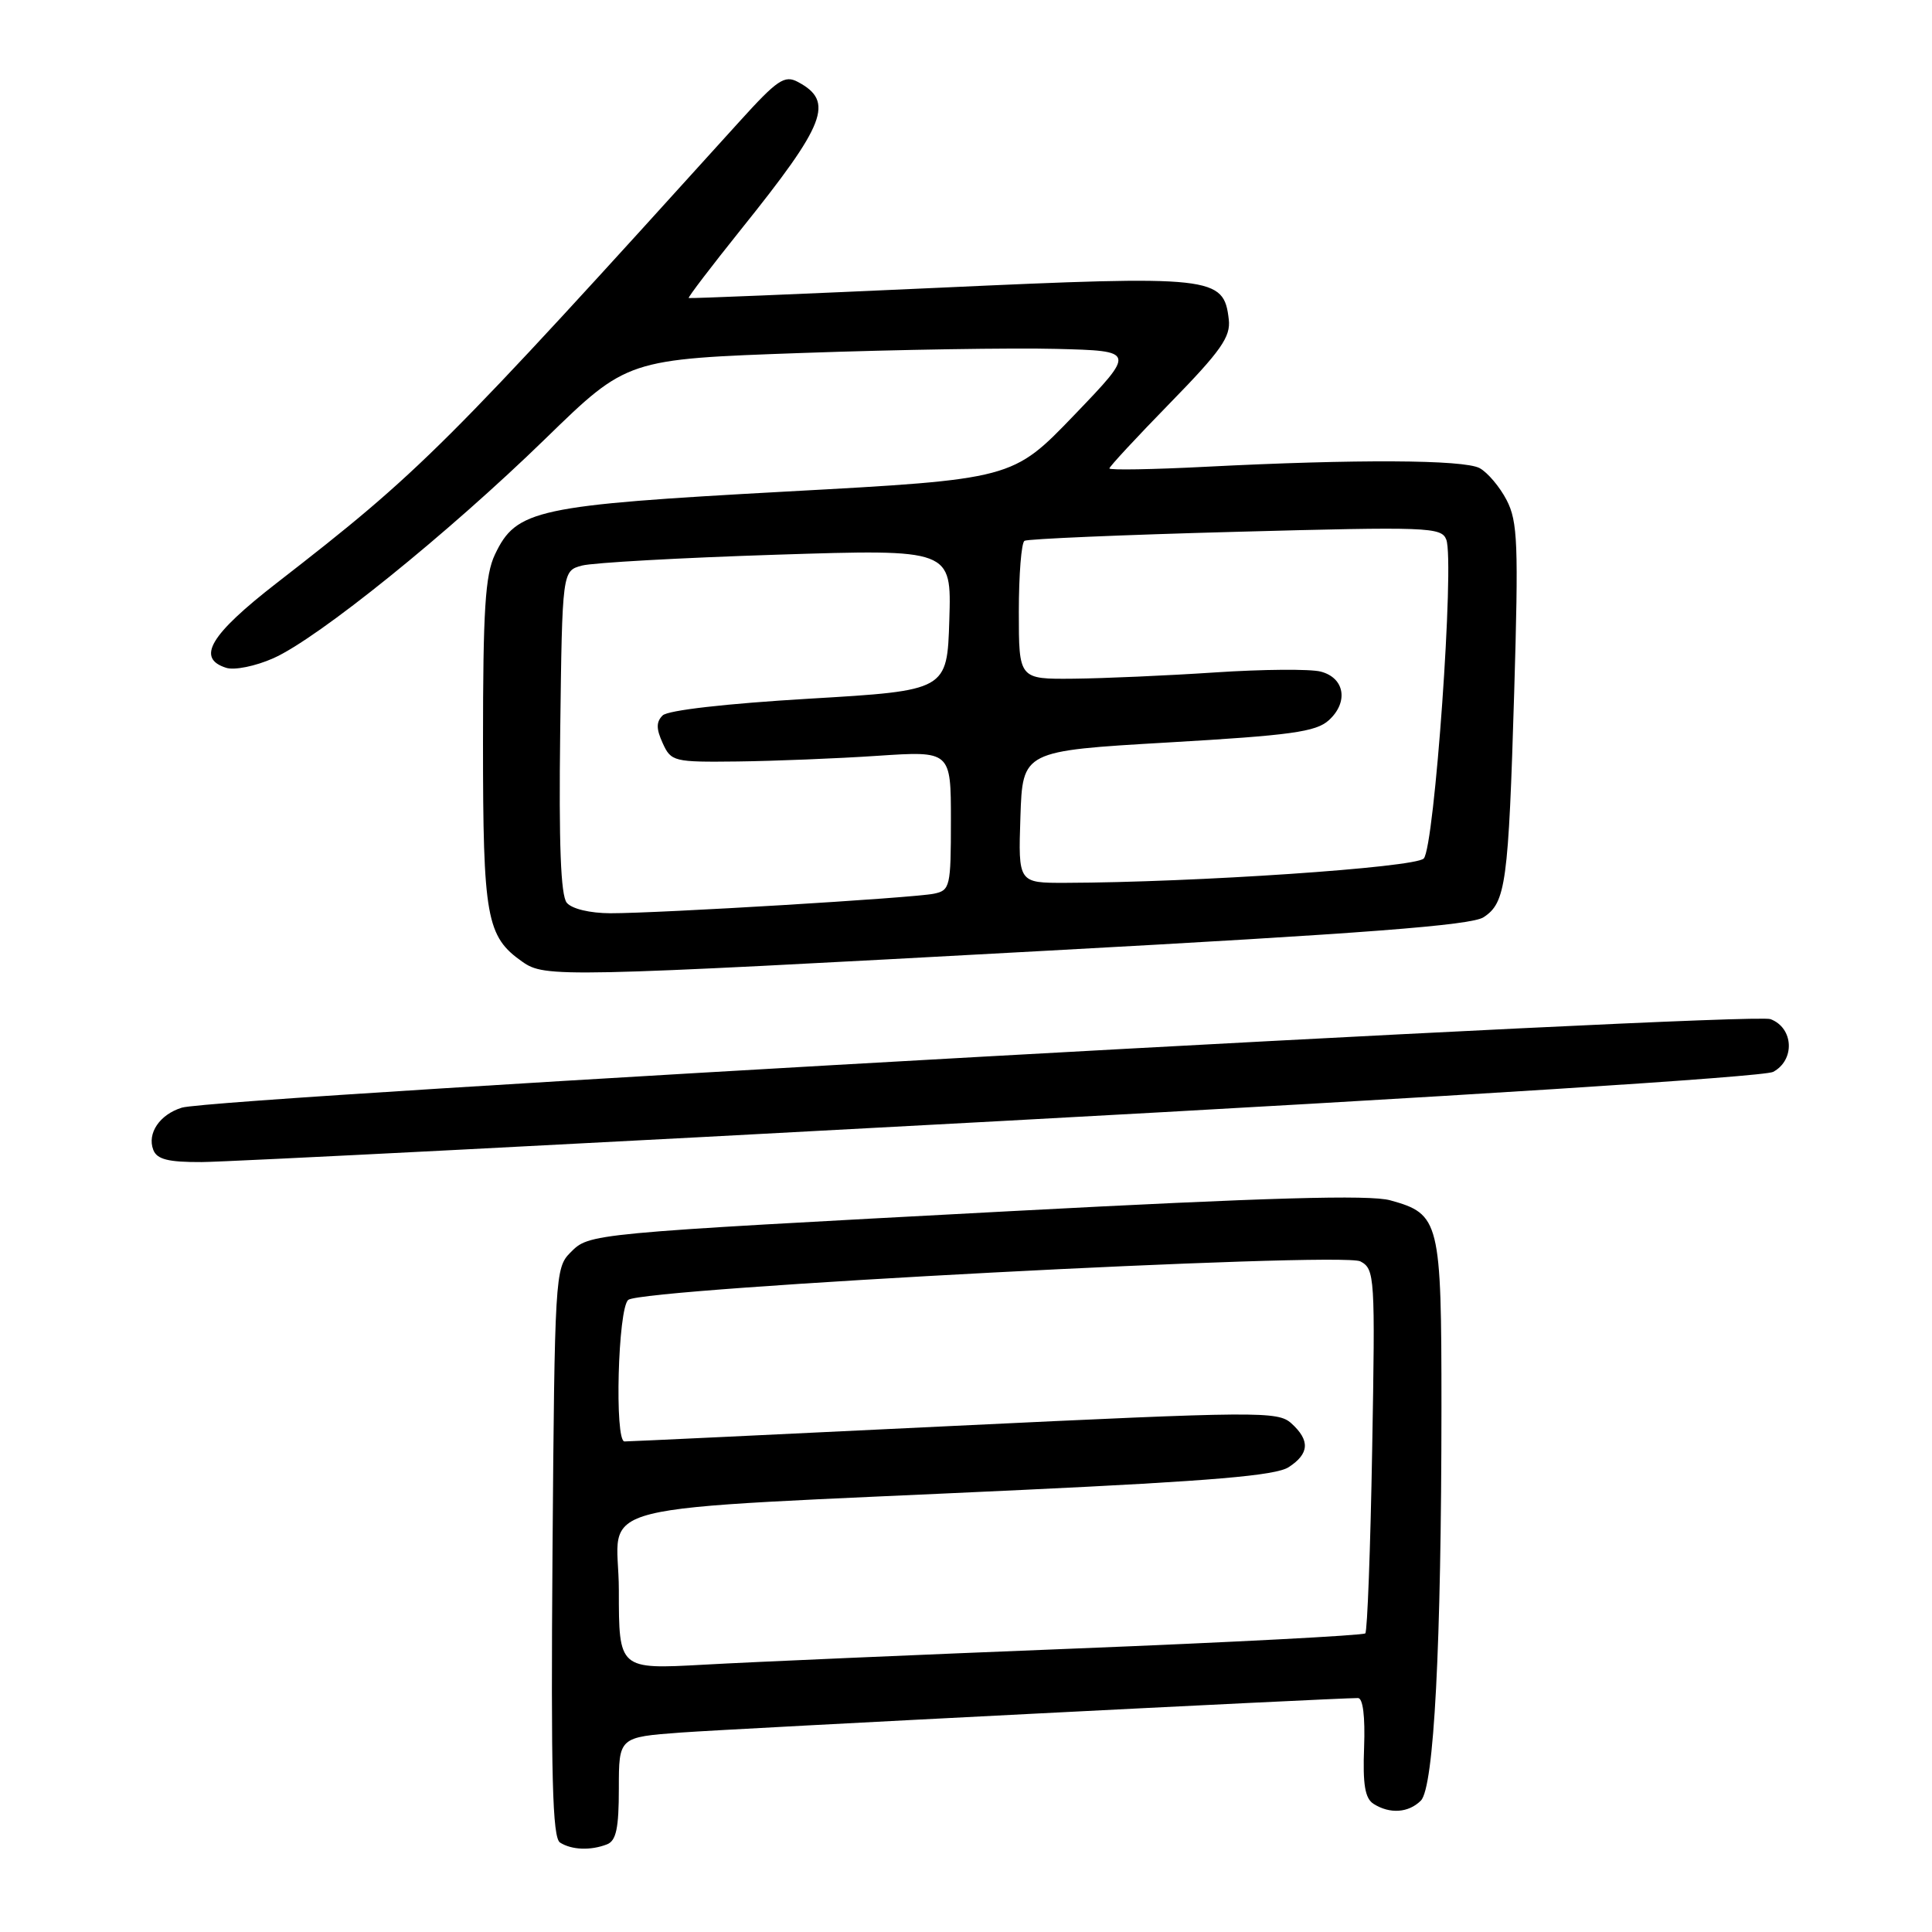 <?xml version="1.0" encoding="UTF-8" standalone="no"?>
<!DOCTYPE svg PUBLIC "-//W3C//DTD SVG 1.1//EN" "http://www.w3.org/Graphics/SVG/1.1/DTD/svg11.dtd" >
<svg xmlns="http://www.w3.org/2000/svg" xmlns:xlink="http://www.w3.org/1999/xlink" version="1.1" viewBox="0 0 256 256">
 <g >
 <path fill="currentColor"
d=" M 80.42 244.39 C 81.65 243.92 82.00 242.26 82.00 236.98 C 82.00 230.18 82.00 230.18 90.25 229.57 C 97.26 229.06 176.86 225.00 179.94 225.00 C 180.60 225.00 180.90 227.45 180.75 231.53 C 180.56 236.45 180.87 238.30 182.00 239.02 C 184.16 240.39 186.64 240.22 188.27 238.59 C 190.01 236.85 190.99 218.10 191.00 186.47 C 191.00 161.77 190.78 160.86 184.22 159.05 C 181.50 158.29 167.98 158.68 134.00 160.48 C 77.40 163.49 78.14 163.42 75.55 166.00 C 73.57 167.99 73.49 169.27 73.21 205.70 C 72.99 235.52 73.20 243.51 74.21 244.15 C 75.75 245.13 78.25 245.23 80.42 244.39 Z  M 132.70 148.54 C 192.71 145.30 233.73 142.68 234.95 142.03 C 237.88 140.46 237.67 136.20 234.60 135.04 C 232.04 134.06 28.55 145.40 24.10 146.77 C 21.17 147.67 19.47 150.17 20.31 152.36 C 20.79 153.62 22.28 154.00 26.72 153.98 C 29.90 153.97 77.59 151.53 132.70 148.54 Z  M 138.80 125.97 C 180.83 123.69 194.95 122.61 196.58 121.54 C 199.53 119.61 199.88 117.07 200.64 91.69 C 201.22 72.10 201.11 69.11 199.64 66.27 C 198.73 64.51 197.11 62.60 196.06 62.03 C 193.95 60.90 179.67 60.83 159.75 61.85 C 152.74 62.21 147.00 62.31 147.00 62.07 C 147.00 61.83 150.63 57.92 155.07 53.37 C 161.79 46.49 163.09 44.63 162.82 42.33 C 162.16 36.60 160.83 36.46 124.37 38.13 C 106.29 38.95 91.39 39.57 91.26 39.49 C 91.12 39.41 94.24 35.33 98.17 30.42 C 109.46 16.36 110.58 13.45 105.73 10.86 C 103.96 9.91 103.00 10.56 97.95 16.14 C 58.67 59.54 55.79 62.41 36.68 77.24 C 27.83 84.11 25.97 87.22 29.97 88.49 C 31.06 88.84 33.86 88.27 36.22 87.22 C 42.13 84.60 59.37 70.69 72.30 58.10 C 83.10 47.59 83.10 47.59 106.30 46.77 C 119.06 46.32 134.22 46.08 140.00 46.23 C 150.50 46.50 150.50 46.50 142.34 55.00 C 134.17 63.50 134.17 63.50 104.23 65.13 C 71.01 66.95 68.41 67.51 65.58 73.48 C 64.29 76.19 64.00 80.81 64.00 98.45 C 64.00 121.60 64.45 124.10 69.22 127.44 C 72.21 129.54 74.05 129.50 138.80 125.97 Z  M 82.00 210.72 C 82.00 198.66 75.61 200.25 135.50 197.42 C 160.59 196.24 169.04 195.52 170.75 194.41 C 173.50 192.63 173.61 190.86 171.11 188.60 C 169.32 186.98 166.84 187.00 126.36 188.94 C 102.79 190.08 83.16 191.01 82.75 191.00 C 81.41 191.00 81.88 173.34 83.25 172.24 C 85.16 170.69 177.81 165.83 180.26 167.14 C 182.17 168.16 182.23 169.08 181.82 192.07 C 181.59 205.19 181.18 216.15 180.91 216.43 C 180.63 216.70 163.33 217.61 142.45 218.44 C 121.58 219.27 99.44 220.23 93.25 220.58 C 82.00 221.20 82.00 221.20 82.00 210.72 Z  M 75.10 119.62 C 74.30 118.66 74.04 111.81 74.23 96.94 C 74.50 75.64 74.50 75.64 77.12 74.94 C 78.56 74.56 90.17 73.91 102.91 73.50 C 126.08 72.76 126.08 72.76 125.79 82.13 C 125.50 91.50 125.50 91.50 107.22 92.58 C 96.24 93.23 88.49 94.11 87.80 94.80 C 86.94 95.66 86.94 96.57 87.81 98.47 C 88.92 100.91 89.27 101.00 97.73 100.90 C 102.55 100.84 110.89 100.51 116.25 100.15 C 126.00 99.50 126.00 99.50 126.00 108.73 C 126.00 117.50 125.89 117.98 123.75 118.42 C 121.01 118.99 87.31 121.02 80.87 121.01 C 78.17 121.00 75.77 120.43 75.10 119.62 Z  M 135.21 108.25 C 135.50 99.50 135.50 99.50 154.78 98.38 C 171.02 97.44 174.37 96.98 176.07 95.44 C 178.72 93.04 178.18 89.81 175.00 88.99 C 173.62 88.63 167.32 88.68 161.00 89.10 C 154.68 89.52 146.24 89.89 142.25 89.93 C 135.00 90.00 135.00 90.00 135.00 81.06 C 135.00 76.14 135.34 71.91 135.75 71.66 C 136.16 71.41 148.75 70.87 163.73 70.47 C 189.23 69.78 191.00 69.84 191.64 71.50 C 192.76 74.41 190.08 112.32 188.65 113.76 C 187.47 114.96 158.32 116.93 141.21 116.98 C 134.92 117.00 134.92 117.00 135.21 108.25 Z "/>
</g>
</svg>
